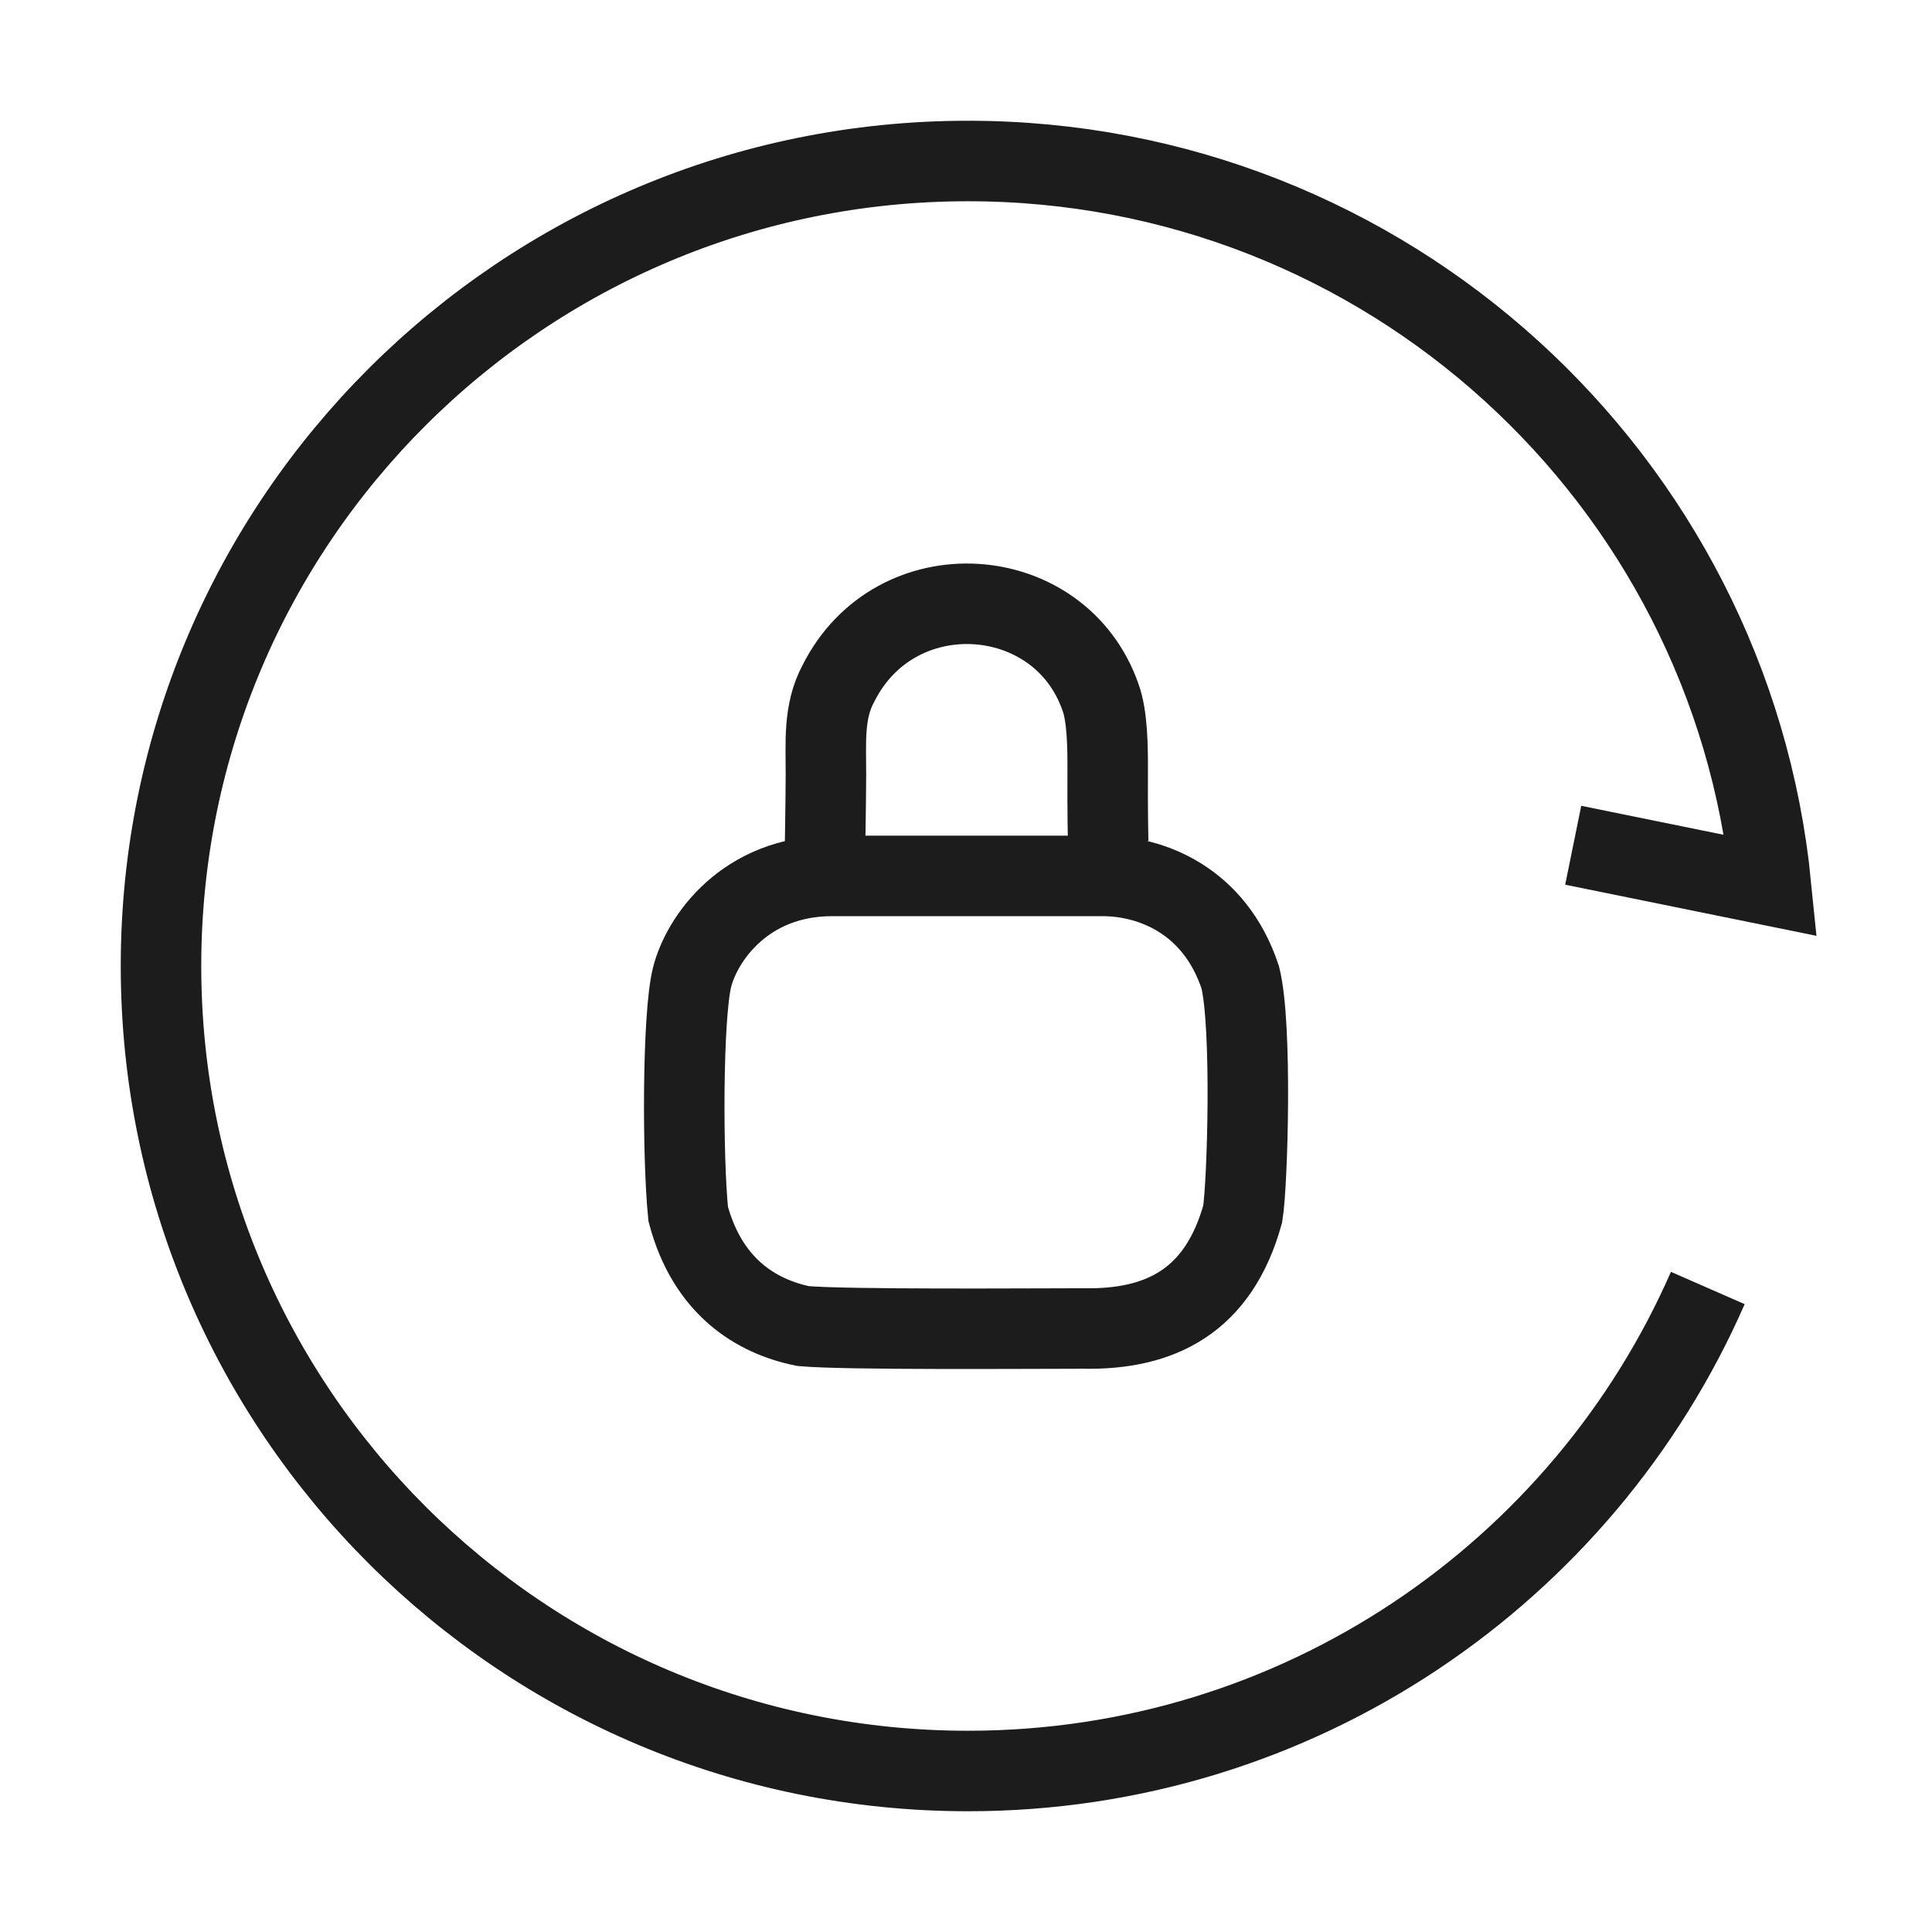 <svg width="24" height="24" viewBox="0 0 24 24" fill="none" xmlns="http://www.w3.org/2000/svg">
<path d="M19.543 10.5L22 11C21.497 5.947 17.223 2 12.025 2C6.488 2 2 6.477 2 12C2 17.523 6.488 22 12.025 22C16.136 22 19.668 19.532 21.215 16" stroke="#1B1C1B" strokeWidth="1.5" strokeLinecap="round" strokeLinejoin="round"/>
<path d="M10.337 10.881C9.257 10.881 8.717 11.661 8.597 12.141C8.477 12.621 8.477 14.361 8.549 15.081C8.789 15.981 9.389 16.353 9.977 16.473C10.517 16.521 12.797 16.503 13.457 16.503C14.417 16.521 15.137 16.161 15.437 15.081C15.497 14.721 15.557 12.741 15.407 12.141C15.089 11.181 14.297 10.881 13.697 10.881H10.337Z" stroke="#1B1C1B" strokeWidth="1.5" strokeLinecap="round"/>
<path d="M10.25 10.459C10.25 10.399 10.258 10.053 10.26 9.619C10.261 9.221 10.226 8.839 10.416 8.488C11.126 7.075 13.166 7.219 13.67 8.659C13.757 8.896 13.762 9.271 13.76 9.619C13.757 10.062 13.766 10.459 13.766 10.459" stroke="#1B1C1B" strokeWidth="1.5" strokeLinecap="round"/>
</svg>
